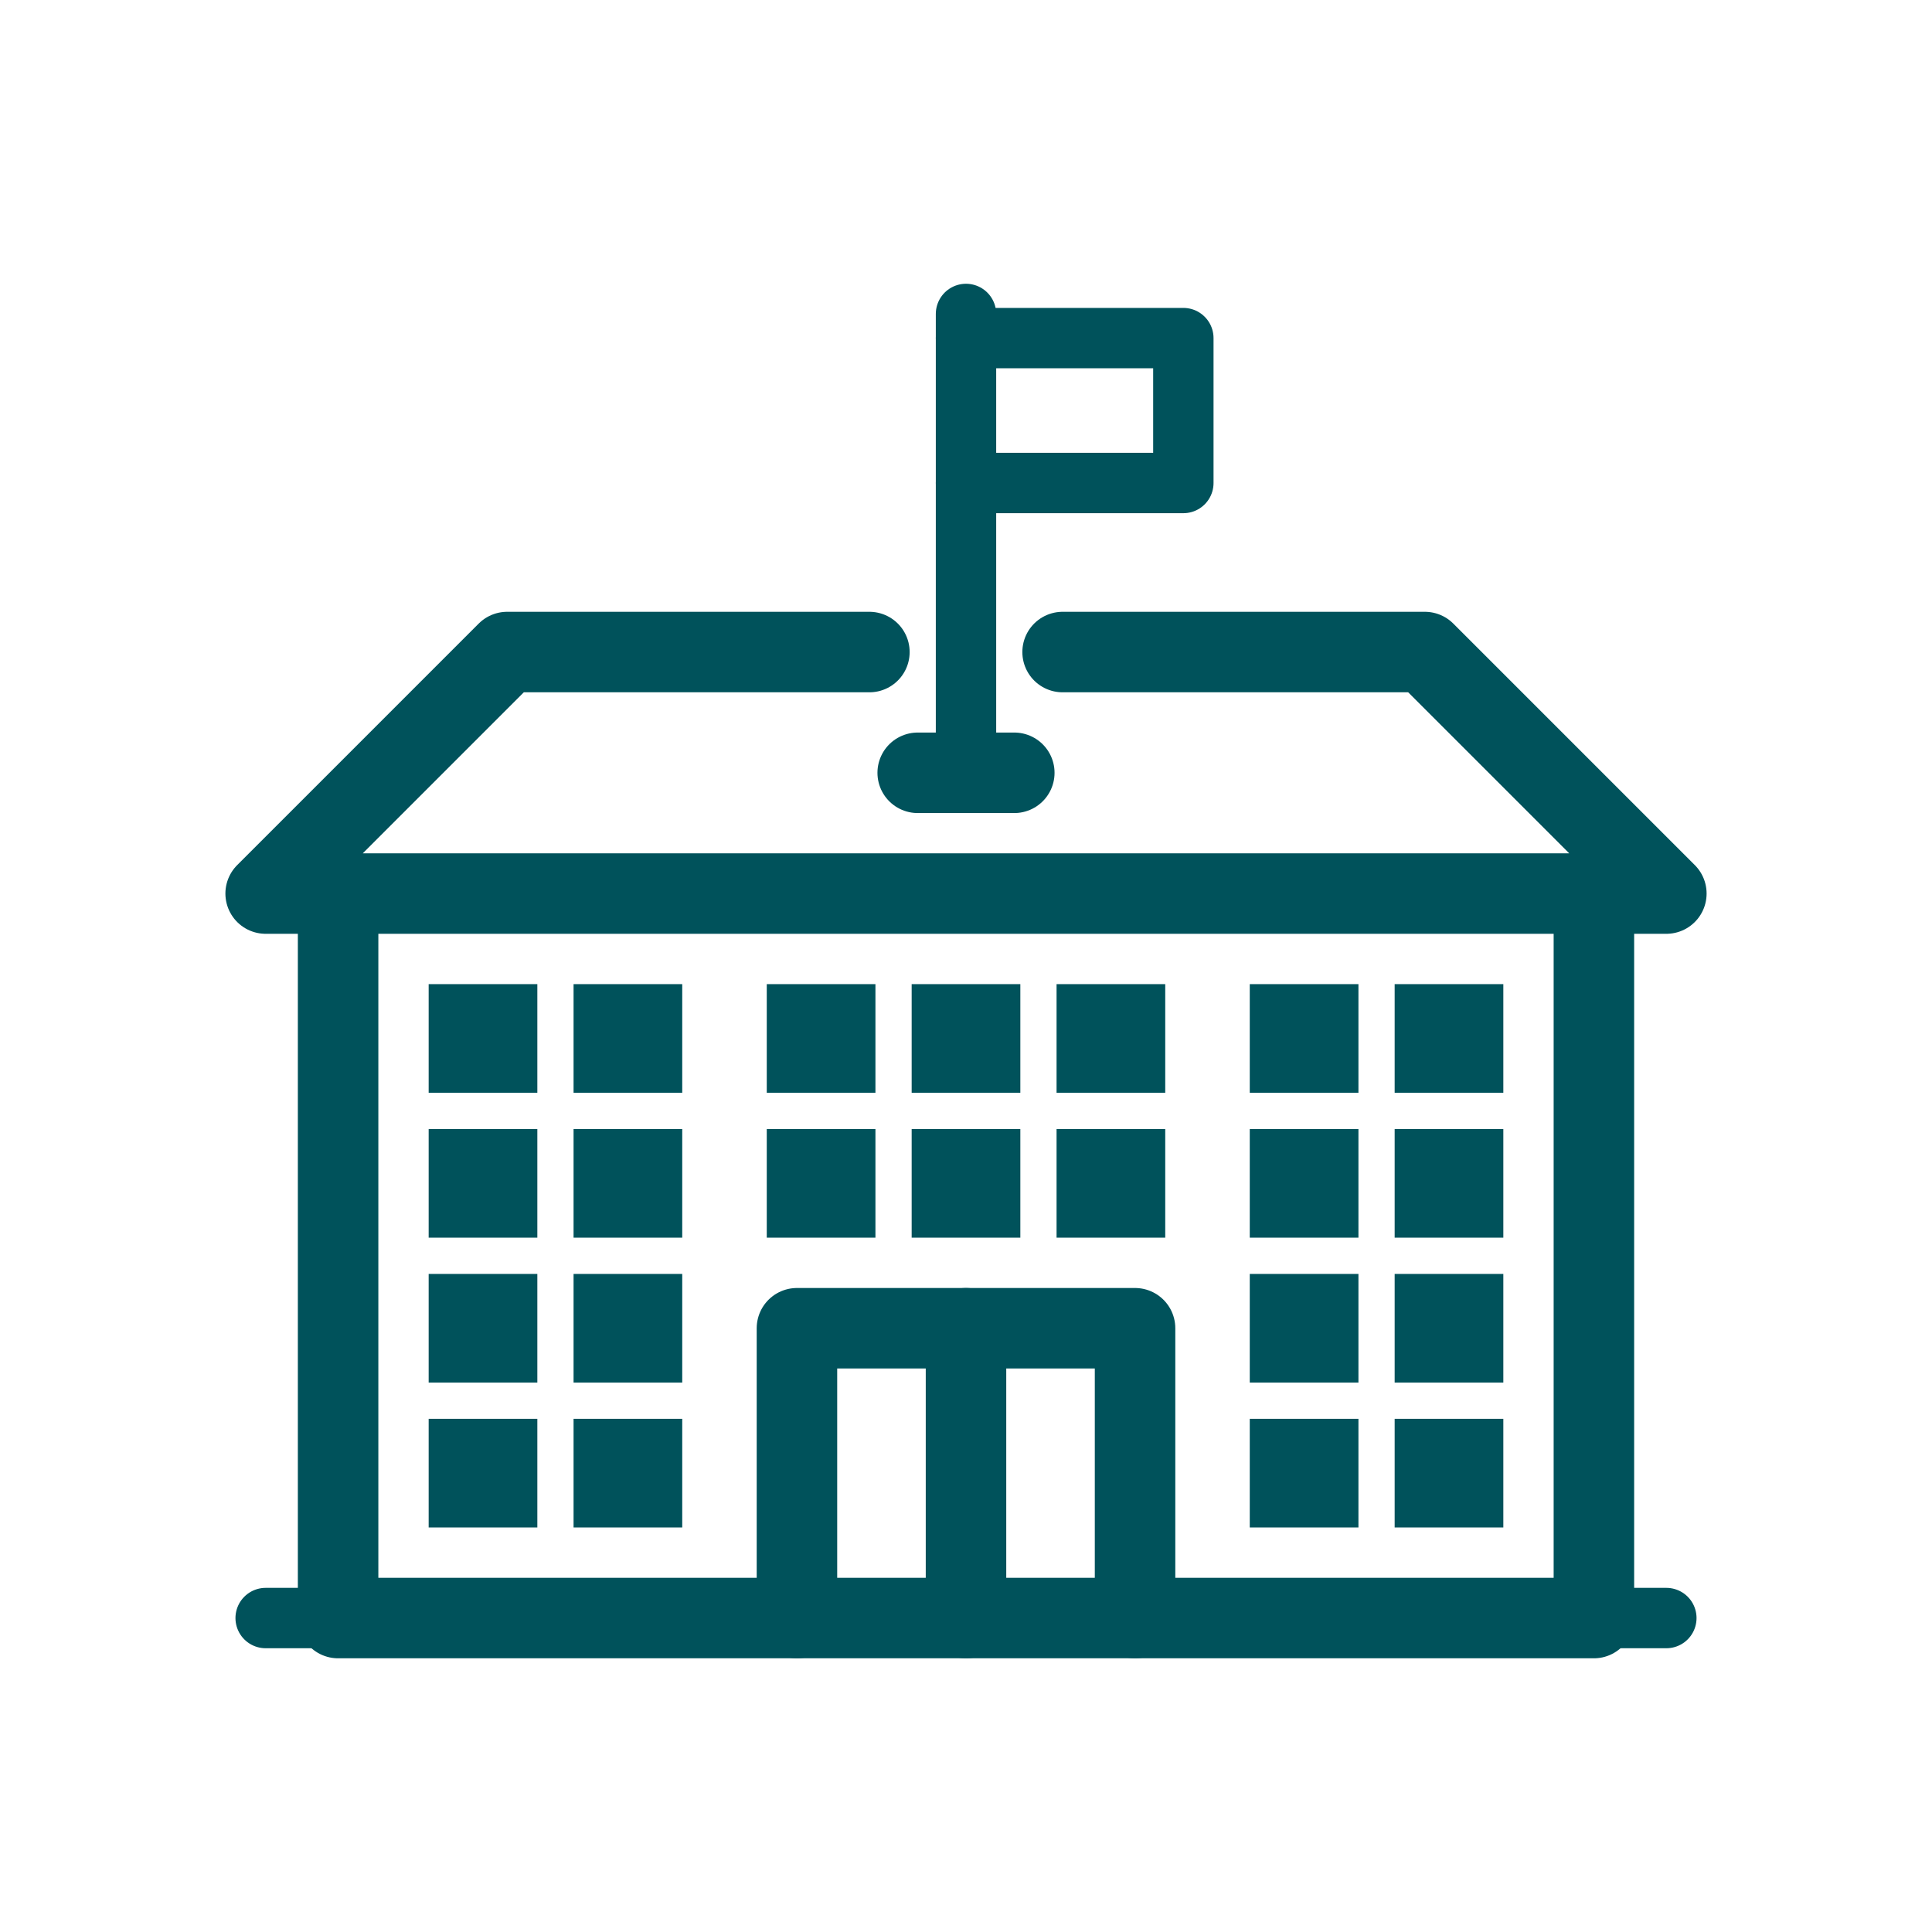 <svg width="24" height="24" viewBox="0 0 24 24" fill="none" xmlns="http://www.w3.org/2000/svg">
<path d="M12 4.2H14.7V6H12" stroke="#00525B" stroke-width="0.75" stroke-linecap="round" stroke-linejoin="round"/>
<path d="M12 3.9V9.6" stroke="#00525B" stroke-width="0.75" stroke-linecap="round" stroke-linejoin="round"/>
<path d="M20.7 20.1H3.3" stroke="#00525B" stroke-width="0.75" stroke-linecap="round" stroke-linejoin="round"/>
<path d="M6.3 12.6H5.7V13.2H6.3V12.6Z" stroke="#00525B" stroke-width="0.75" stroke-miterlimit="10" stroke-linecap="round"/>
<path d="M8.1 12.6H7.5V13.2H8.1V12.6Z" stroke="#00525B" stroke-width="0.75" stroke-miterlimit="10" stroke-linecap="round"/>
<path d="M6.3 14.4H5.7V15H6.3V14.4Z" stroke="#00525B" stroke-width="0.75" stroke-miterlimit="10" stroke-linecap="round"/>
<path d="M8.1 14.4H7.5V15H8.1V14.4Z" stroke="#00525B" stroke-width="0.75" stroke-miterlimit="10" stroke-linecap="round"/>
<path d="M6.3 16.2H5.7V16.8H6.3V16.2Z" stroke="#00525B" stroke-width="0.75" stroke-miterlimit="10" stroke-linecap="round"/>
<path d="M8.1 16.2H7.5V16.8H8.1V16.2Z" stroke="#00525B" stroke-width="0.75" stroke-miterlimit="10" stroke-linecap="round"/>
<path d="M6.3 18H5.7V18.6H6.3V18Z" stroke="#00525B" stroke-width="0.75" stroke-miterlimit="10" stroke-linecap="round"/>
<path d="M8.1 18H7.5V18.6H8.1V18Z" stroke="#00525B" stroke-width="0.75" stroke-miterlimit="10" stroke-linecap="round"/>
<path d="M16.5 12.6H15.9V13.2H16.5V12.6Z" stroke="#00525B" stroke-width="0.75" stroke-miterlimit="10" stroke-linecap="round"/>
<path d="M18.3 12.6H17.7V13.2H18.3V12.6Z" stroke="#00525B" stroke-width="0.75" stroke-miterlimit="10" stroke-linecap="round"/>
<path d="M16.5 14.4H15.9V15H16.5V14.4Z" stroke="#00525B" stroke-width="0.75" stroke-miterlimit="10" stroke-linecap="round"/>
<path d="M18.3 14.4H17.7V15H18.3V14.4Z" stroke="#00525B" stroke-width="0.75" stroke-miterlimit="10" stroke-linecap="round"/>
<path d="M16.5 16.2H15.9V16.8H16.5V16.2Z" stroke="#00525B" stroke-width="0.75" stroke-miterlimit="10" stroke-linecap="round"/>
<path d="M18.3 16.2H17.7V16.8H18.3V16.2Z" stroke="#00525B" stroke-width="0.75" stroke-miterlimit="10" stroke-linecap="round"/>
<path d="M16.5 18H15.9V18.6H16.5V18Z" stroke="#00525B" stroke-width="0.75" stroke-miterlimit="10" stroke-linecap="round"/>
<path d="M18.3 18H17.7V18.6H18.3V18Z" stroke="#00525B" stroke-width="0.75" stroke-miterlimit="10" stroke-linecap="round"/>
<path d="M10.5 12.6H9.9V13.2H10.5V12.6Z" stroke="#00525B" stroke-width="0.75" stroke-miterlimit="10" stroke-linecap="round"/>
<path d="M12.3 12.6H11.7V13.2H12.3V12.6Z" stroke="#00525B" stroke-width="0.75" stroke-miterlimit="10" stroke-linecap="round"/>
<path d="M14.1 12.6H13.5V13.2H14.1V12.6Z" stroke="#00525B" stroke-width="0.75" stroke-miterlimit="10" stroke-linecap="round"/>
<path d="M10.5 14.4H9.9V15H10.5V14.4Z" stroke="#00525B" stroke-width="0.75" stroke-miterlimit="10" stroke-linecap="round"/>
<path d="M12.3 14.4H11.7V15H12.3V14.4Z" stroke="#00525B" stroke-width="0.75" stroke-miterlimit="10" stroke-linecap="round"/>
<path d="M14.1 14.4H13.5V15H14.1V14.4Z" stroke="#00525B" stroke-width="0.75" stroke-miterlimit="10" stroke-linecap="round"/>
<path d="M14.1 20.1V16.5H9.9V20.1" stroke="#00525B" stroke-linecap="round" stroke-linejoin="round"/>
<path d="M19.8 11.1V20.1H4.2V11.1" stroke="#00525B" stroke-linecap="round" stroke-linejoin="round"/>
<path d="M13.2 8.1H17.7L20.7 11.1H3.3L6.3 8.1H10.8" stroke="#00525B" stroke-linecap="round" stroke-linejoin="round"/>
<path d="M11.4 9.6H12.6" stroke="#00525B" stroke-linecap="round" stroke-linejoin="round"/>
<path d="M12 16.5V20.1" stroke="#00525B" stroke-linecap="round" stroke-linejoin="round"/>
</svg>
